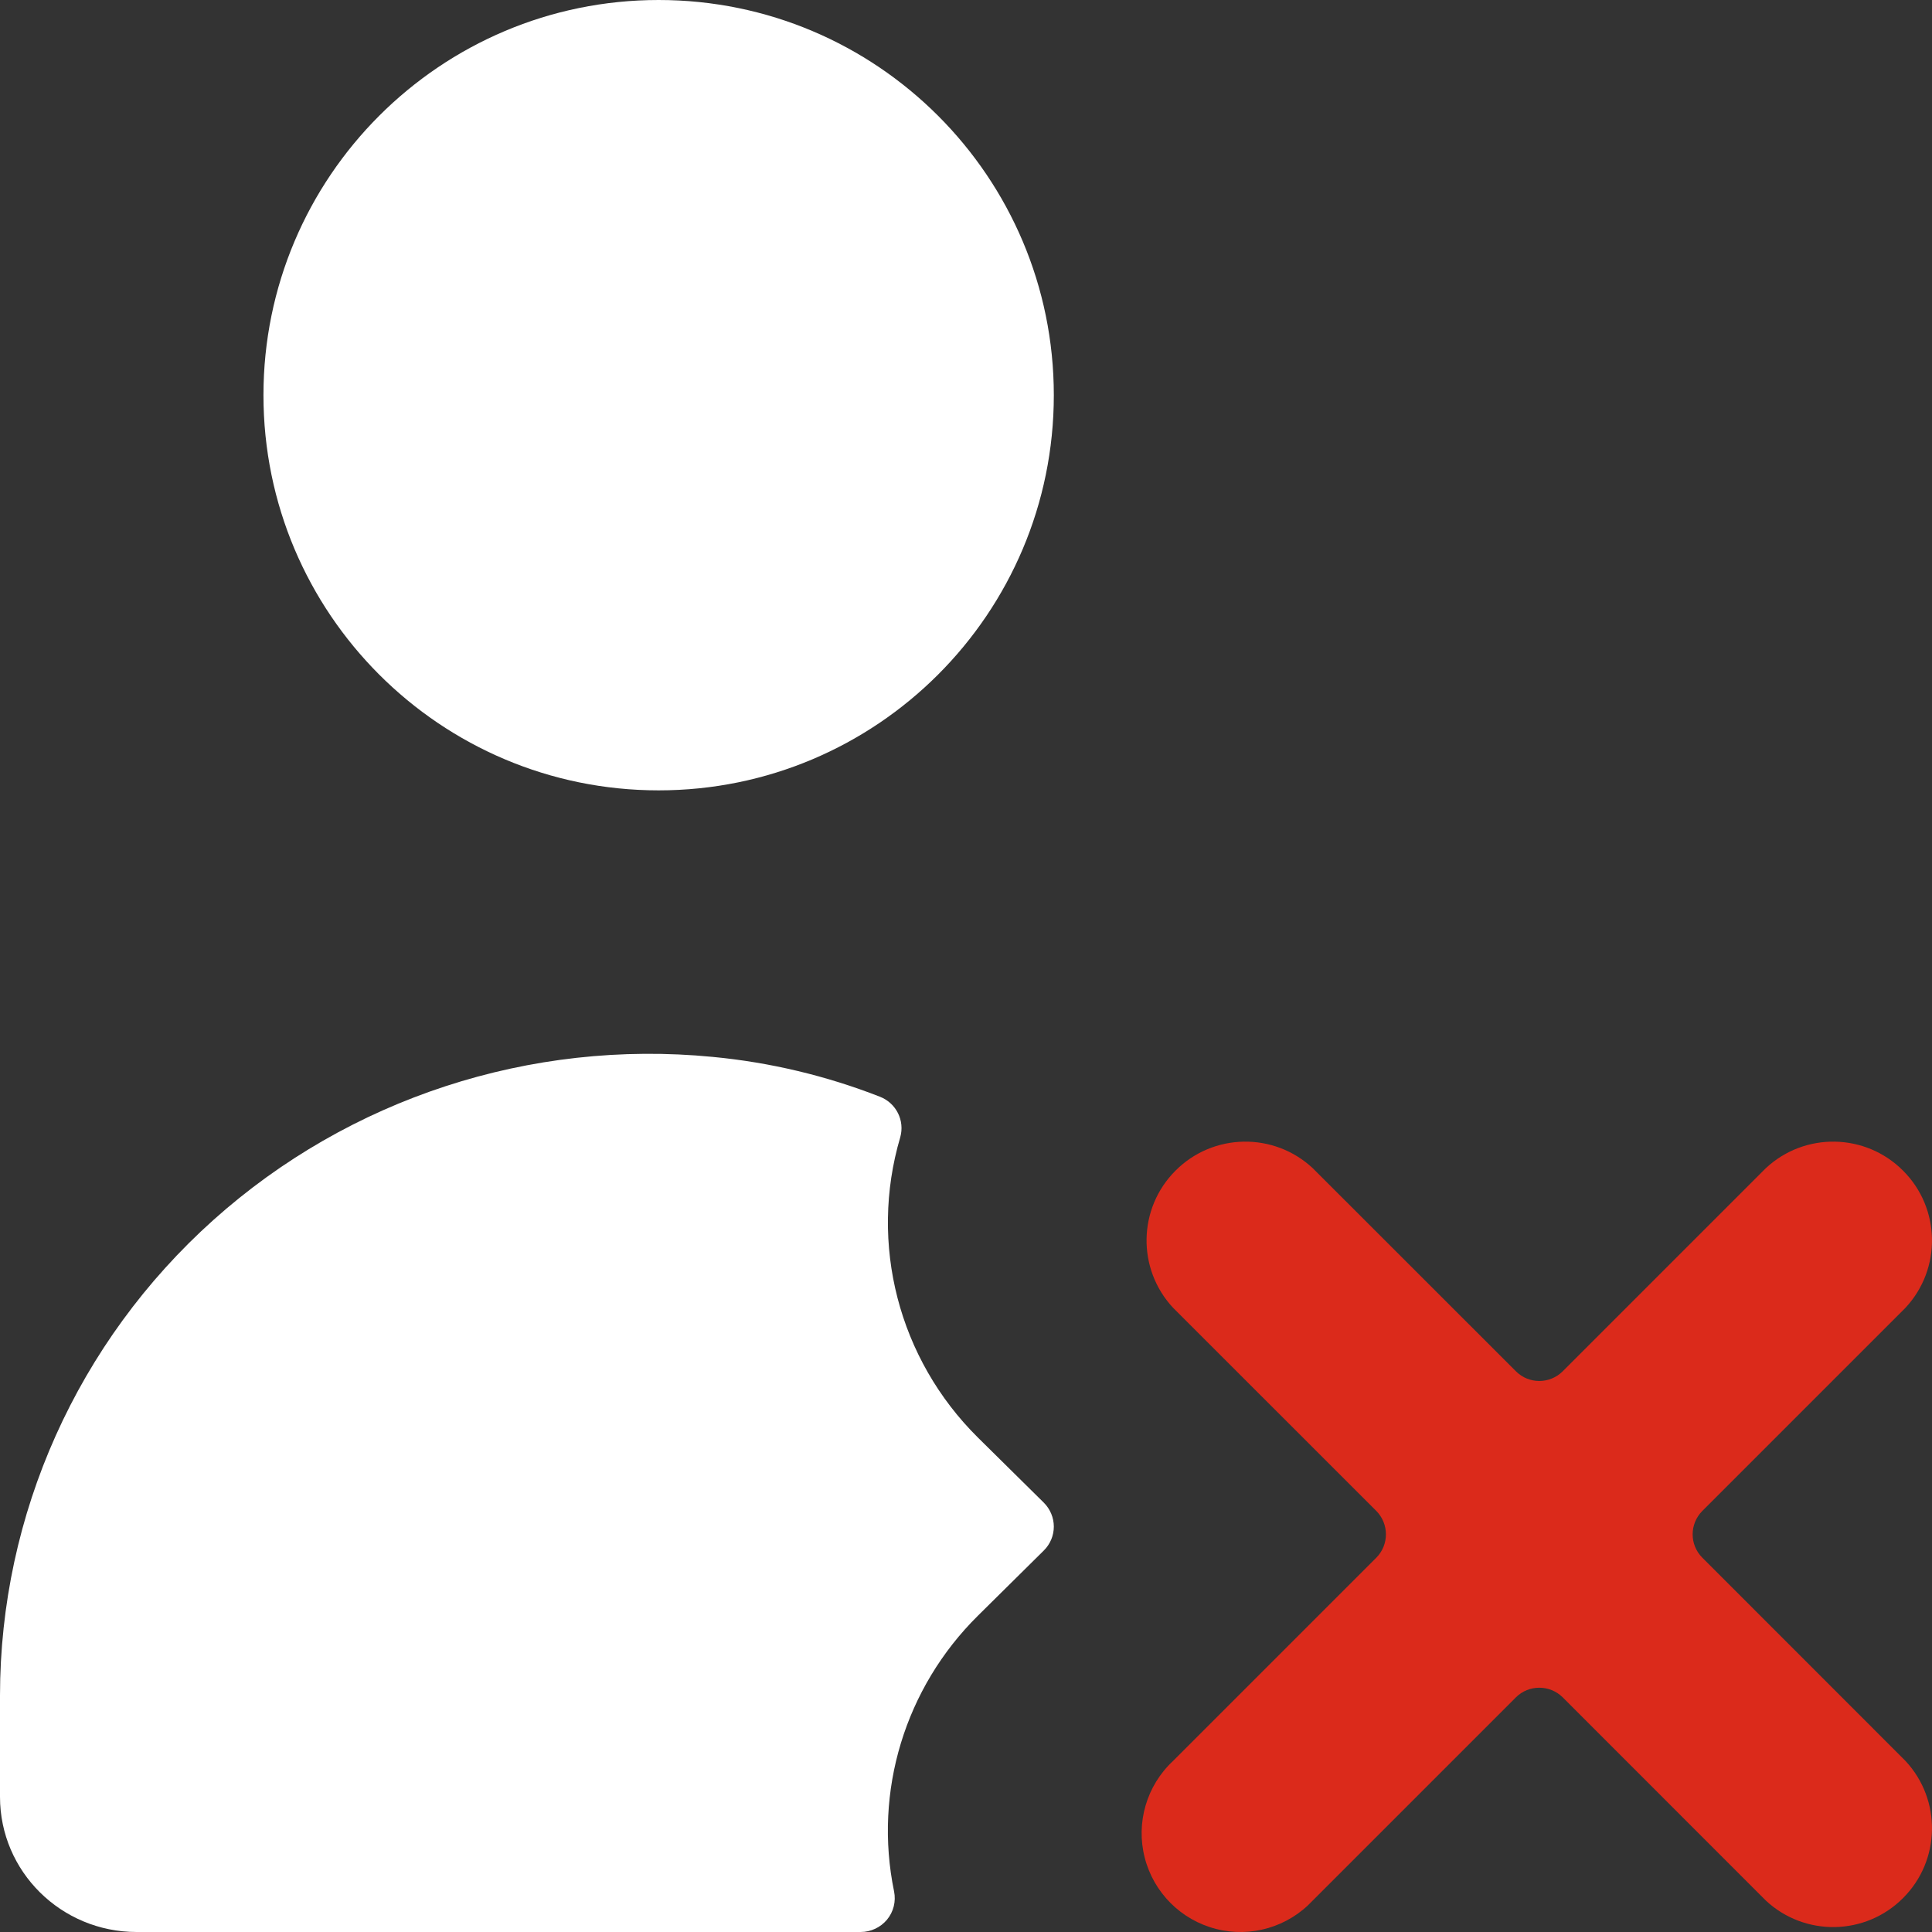 <svg xmlns="http://www.w3.org/2000/svg" width="22" height="22" viewBox="0 0 22 22">
  <rect x="0" y="0" width="22" height="22" fill="#333333" stroke="none"/>
  <g fill="none">
    <path fill="#FFF" d="M3 4.5C3 6.985 5.015 9 7.5 9 9.985 9 12 6.985 12 4.5 12 2.015 9.985 0 7.5 0 5.015 0 3 2.015 3 4.5zM11.136 18.398L11.886 17.656C11.959 17.584 12 17.486 12 17.384 12 17.282 11.959 17.184 11.886 17.111L11.136 16.37C10.232 15.475 9.893 14.165 10.251 12.951 10.305 12.761 10.206 12.562 10.021 12.489 9.41 12.25 8.769 12.097 8.115 12.035 6.04 11.833 3.975 12.508 2.429 13.893.884 15.278.001 17.244-2.04281037e-14 19.307L-2.04281037e-14 20.461C-2.04281037e-14 21.311.696 22 1.556 22L9.8 22C9.917 22 10.027 21.948 10.101 21.859 10.175 21.769 10.204 21.652 10.181 21.538 9.946 20.399 10.305 19.22 11.136 18.398z"/>
    <path fill="#DB2A1B" d="M19.384,17.737 C19.238,17.59 19.238,17.354 19.384,17.206 L21.698,14.892 C22.111,14.449 22.099,13.758 21.67,13.33 C21.242,12.901 20.551,12.889 20.108,13.302 L17.794,15.616 C17.646,15.762 17.41,15.762 17.263,15.616 L14.948,13.302 C14.505,12.889 13.814,12.901 13.386,13.33 C12.957,13.758 12.945,14.449 13.358,14.892 L15.673,17.206 C15.818,17.354 15.818,17.59 15.673,17.737 L13.358,20.052 C13.057,20.332 12.933,20.755 13.035,21.153 C13.137,21.552 13.448,21.863 13.847,21.965 C14.245,22.067 14.668,21.943 14.948,21.642 L17.263,19.327 C17.41,19.182 17.646,19.182 17.794,19.327 L20.108,21.642 C20.551,22.055 21.242,22.043 21.67,21.614 C22.099,21.186 22.111,20.495 21.698,20.052 L19.384,17.737 Z"/>
  </g>
</svg>
